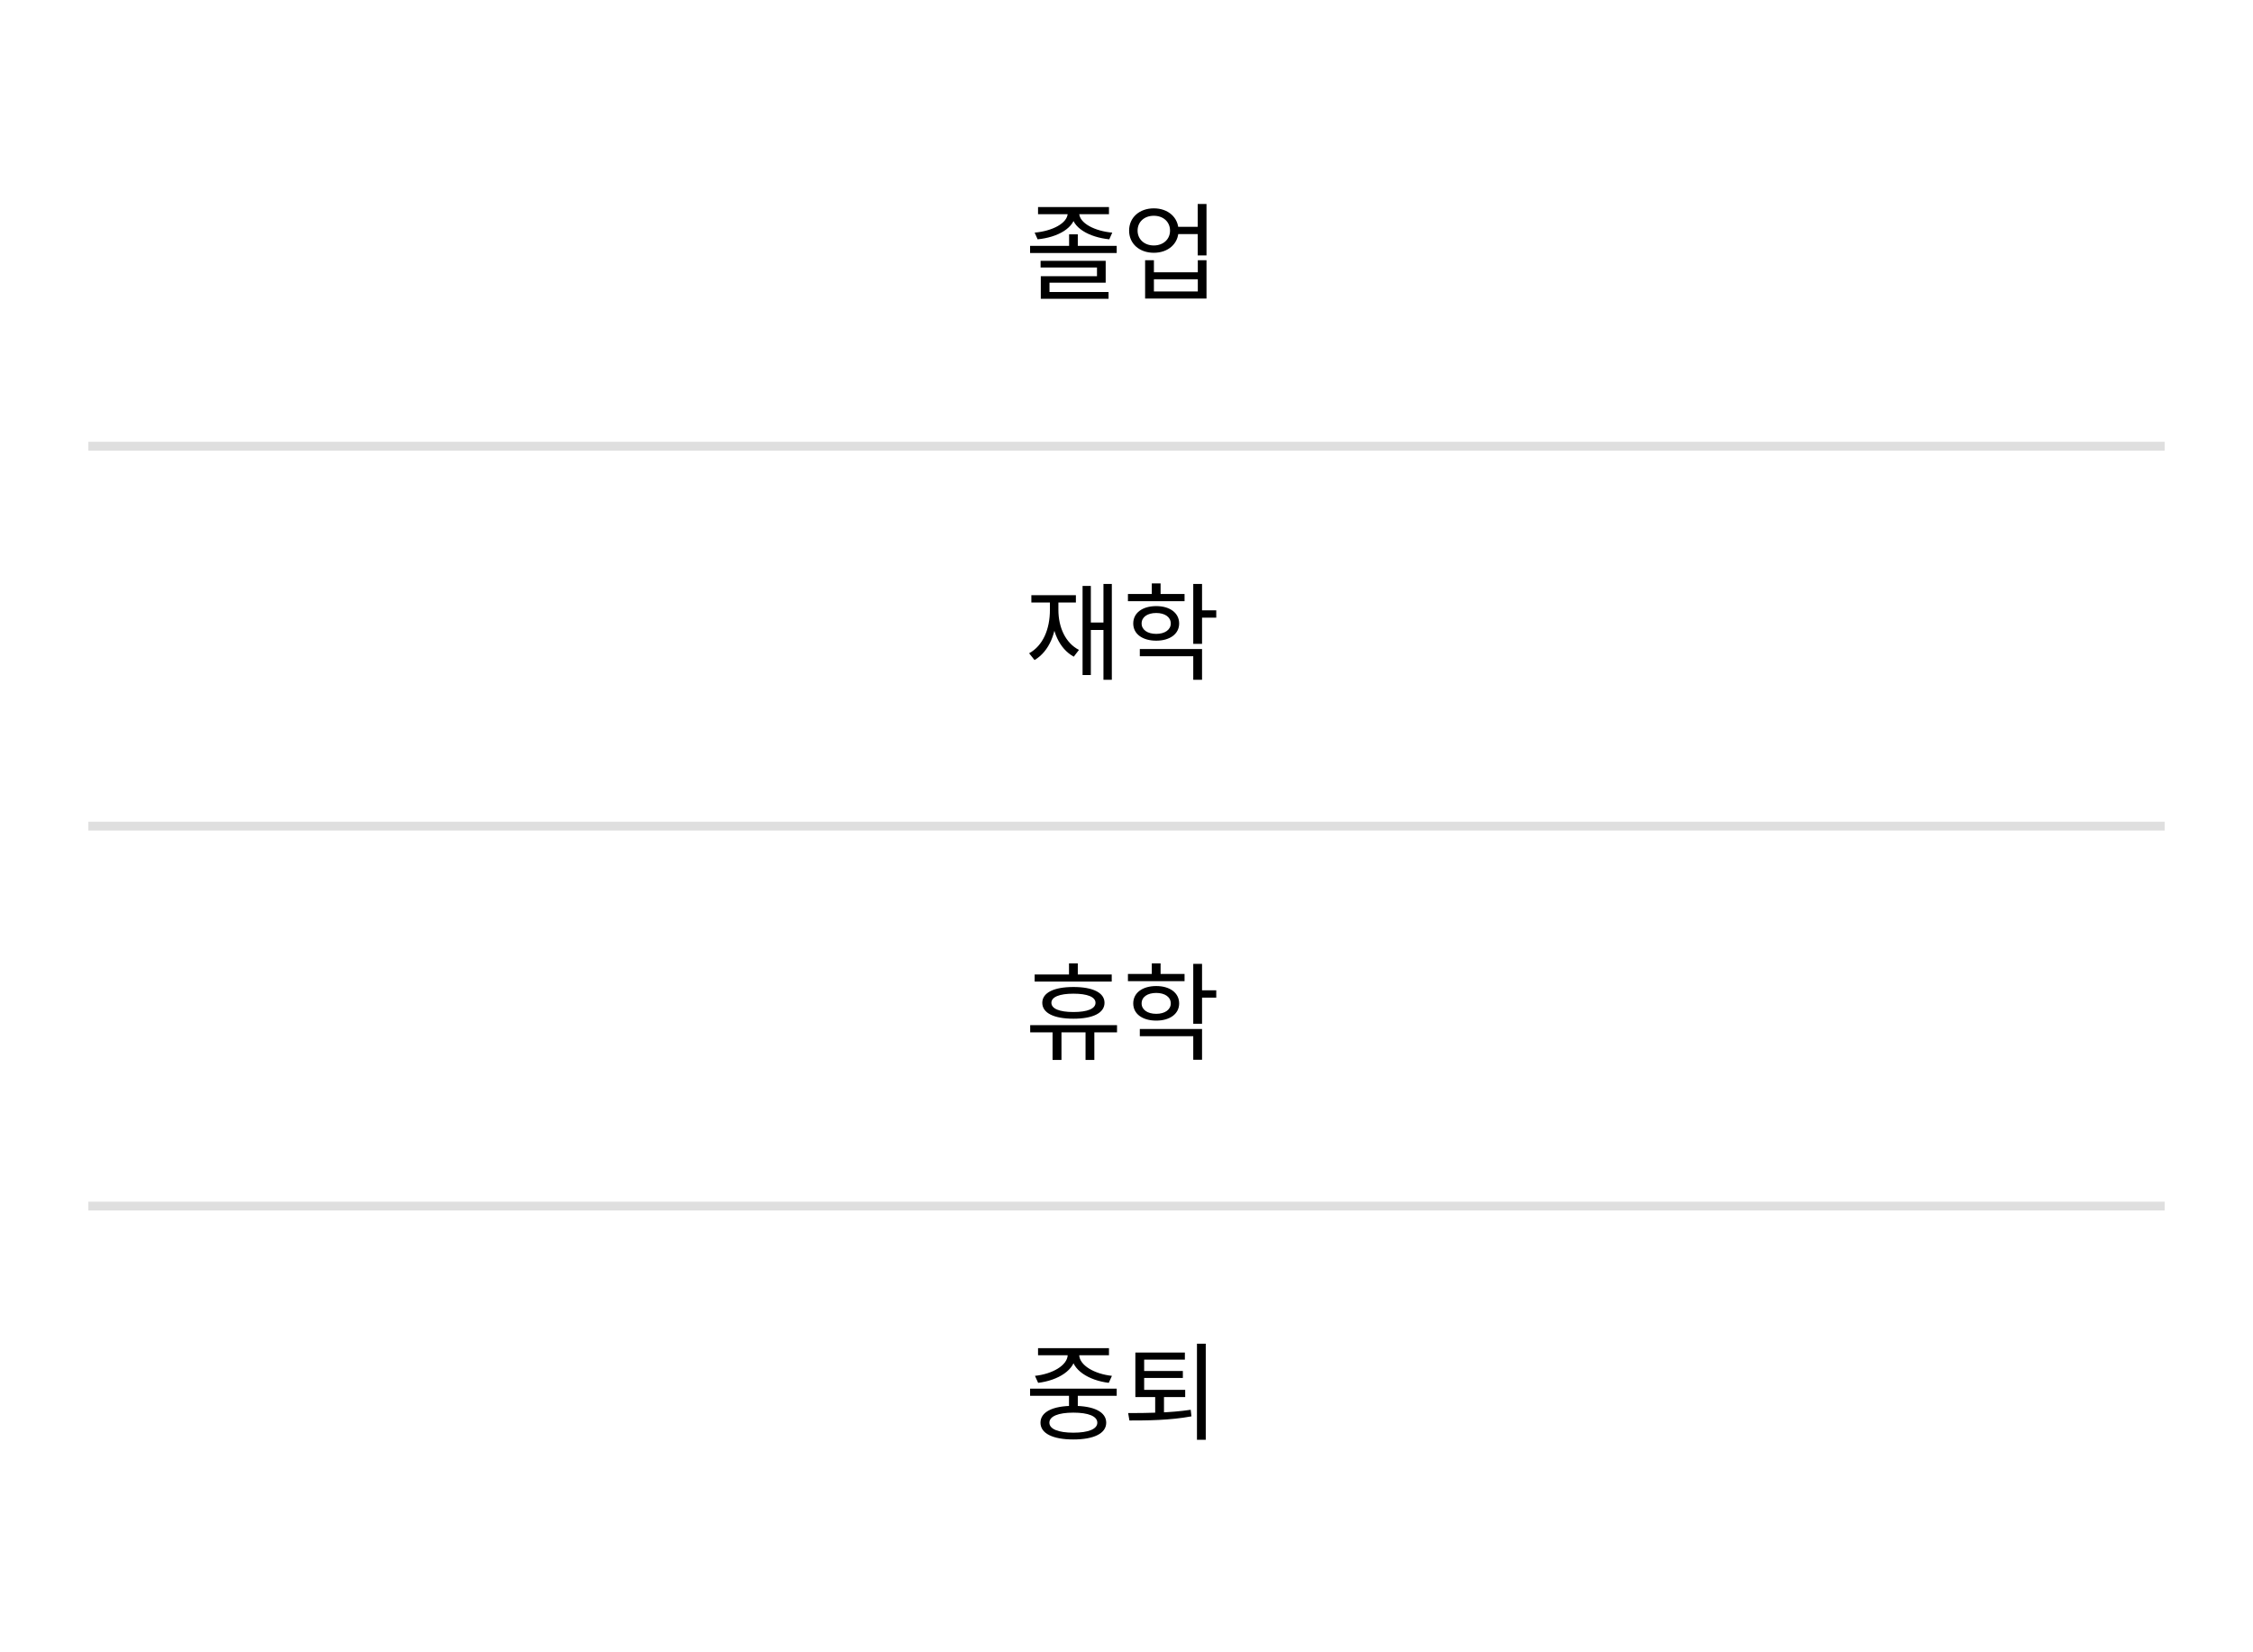<svg width="255" height="187" viewBox="0 0 255 187" fill="none" xmlns="http://www.w3.org/2000/svg">
<g filter="url(#filter0_d_444_17195)">
<rect x="10" y="6" width="235" height="167" rx="5" fill="white" shape-rendering="crispEdges"/>
<path d="M121.004 22.52H121.988V24.188H121.004V22.52ZM116.588 23.828H126.392V24.632H116.588V23.828ZM117.776 25.52H125.144V27.992H118.784V29.276H117.8V27.26H124.16V26.276H117.776V25.52ZM117.8 29.048H125.468V29.816H117.8V29.048ZM120.848 19.772H121.724V20.108C121.724 21.776 119.708 22.868 117.44 23.084L117.104 22.328C119.048 22.16 120.848 21.284 120.848 20.108V19.772ZM121.28 19.772H122.144V20.108C122.144 21.272 123.944 22.16 125.888 22.328L125.552 23.084C123.296 22.856 121.28 21.776 121.28 20.108V19.772ZM117.488 19.436H125.516V20.24H117.488V19.436ZM133.087 21.668H136.003V22.496H133.087V21.668ZM130.591 19.58C132.211 19.58 133.387 20.612 133.387 22.1C133.387 23.588 132.211 24.608 130.591 24.608C128.971 24.608 127.795 23.588 127.795 22.1C127.795 20.612 128.971 19.58 130.591 19.58ZM130.591 20.42C129.523 20.42 128.755 21.104 128.755 22.1C128.755 23.084 129.523 23.78 130.591 23.78C131.659 23.78 132.427 23.084 132.427 22.1C132.427 21.104 131.659 20.42 130.591 20.42ZM135.559 19.088H136.555V24.908H135.559V19.088ZM129.607 25.448H130.603V26.816H135.571V25.448H136.555V29.792H129.607V25.448ZM130.603 27.608V28.988H135.571V27.608H130.603Z" fill="black"/>
<rect width="235" height="1" transform="matrix(1 0 0 -1 10 47)" fill="#DFDFDF"/>
<path d="M124.892 62.088H125.84V72.936H124.892V62.088ZM123.176 66.456H125.264V67.296H123.176V66.456ZM122.528 62.316H123.464V72.396H122.528V62.316ZM118.832 63.768H119.612V65.016C119.612 67.62 118.76 69.708 117.092 70.704L116.48 69.936C118.04 69.072 118.832 67.224 118.832 65.016V63.768ZM119.012 63.768H119.792V65.016C119.792 67.008 120.596 68.772 122.12 69.552L121.532 70.32C119.876 69.408 119.012 67.404 119.012 65.016V63.768ZM116.732 63.36H121.772V64.188H116.732V63.36ZM127.663 63.228H134.071V64.044H127.663V63.228ZM130.867 64.596C132.403 64.596 133.459 65.364 133.459 66.564C133.459 67.752 132.403 68.508 130.867 68.508C129.307 68.508 128.263 67.752 128.263 66.564C128.263 65.364 129.307 64.596 130.867 64.596ZM130.867 65.376C129.871 65.376 129.211 65.832 129.211 66.564C129.211 67.272 129.871 67.74 130.867 67.74C131.839 67.74 132.511 67.272 132.511 66.564C132.511 65.832 131.839 65.376 130.867 65.376ZM135.055 62.088H136.051V68.868H135.055V62.088ZM135.775 65.076H137.659V65.904H135.775V65.076ZM129.007 69.456H136.051V72.936H135.055V70.272H129.007V69.456ZM130.363 62.028H131.359V63.684H130.363V62.028Z" fill="black"/>
<rect width="235" height="1" transform="matrix(1 0 0 -1 10 90)" fill="#DFDFDF"/>
<path d="M119.132 112.54H120.14V115.96H119.132V112.54ZM122.864 112.54H123.86V115.96H122.864V112.54ZM117.104 106.288H125.828V107.092H117.104V106.288ZM116.6 112.024H126.428V112.84H116.6V112.024ZM121.496 107.704C123.704 107.704 125.012 108.352 125.012 109.492C125.012 110.644 123.704 111.292 121.496 111.292C119.276 111.292 117.968 110.644 117.968 109.492C117.968 108.352 119.276 107.704 121.496 107.704ZM121.496 108.46C119.912 108.46 119 108.832 119 109.492C119 110.164 119.912 110.536 121.496 110.536C123.08 110.536 123.992 110.164 123.992 109.492C123.992 108.832 123.08 108.46 121.496 108.46ZM120.992 105.028H121.988V106.864H120.992V105.028ZM127.663 106.228H134.071V107.044H127.663V106.228ZM130.867 107.596C132.403 107.596 133.459 108.364 133.459 109.564C133.459 110.752 132.403 111.508 130.867 111.508C129.307 111.508 128.263 110.752 128.263 109.564C128.263 108.364 129.307 107.596 130.867 107.596ZM130.867 108.376C129.871 108.376 129.211 108.832 129.211 109.564C129.211 110.272 129.871 110.74 130.867 110.74C131.839 110.74 132.511 110.272 132.511 109.564C132.511 108.832 131.839 108.376 130.867 108.376ZM135.055 105.088H136.051V111.868H135.055V105.088ZM135.775 108.076H137.659V108.904H135.775V108.076ZM129.007 112.456H136.051V115.936H135.055V113.272H129.007V112.456ZM130.363 105.028H131.359V106.684H130.363V105.028Z" fill="black"/>
<rect width="235" height="1" transform="matrix(1 0 0 -1 10 133)" fill="#DFDFDF"/>
<path d="M120.992 153.512H121.988V155.408H120.992V153.512ZM116.588 153.164H126.392V153.968H116.588V153.164ZM121.484 155.108C123.812 155.108 125.204 155.792 125.204 157.016C125.204 158.228 123.812 158.912 121.484 158.912C119.156 158.912 117.764 158.228 117.764 157.016C117.764 155.792 119.156 155.108 121.484 155.108ZM121.484 155.876C119.792 155.876 118.772 156.284 118.772 157.016C118.772 157.736 119.792 158.144 121.484 158.144C123.188 158.144 124.196 157.736 124.196 157.016C124.196 156.284 123.188 155.876 121.484 155.876ZM120.848 148.976H121.736V149.3C121.736 151.052 119.744 152.228 117.5 152.504L117.14 151.712C119.084 151.508 120.848 150.536 120.848 149.3V148.976ZM121.268 148.976H122.144V149.3C122.144 150.536 123.908 151.508 125.852 151.712L125.492 152.504C123.248 152.228 121.268 151.052 121.268 149.3V148.976ZM117.488 148.58H125.516V149.384H117.488V148.58ZM130.747 153.824H131.743V156.128H130.747V153.824ZM128.503 153.296H134.143V154.112H128.503V153.296ZM128.503 149.072H134.107V149.876H129.499V153.608H128.503V149.072ZM129.211 151.16H133.879V151.952H129.211V151.16ZM135.475 148.076H136.471V158.948H135.475V148.076ZM127.831 156.764L127.687 155.924C129.667 155.924 132.403 155.912 134.767 155.552L134.851 156.296C132.415 156.752 129.763 156.764 127.831 156.764Z" fill="black"/>
</g>
<defs>
<filter id="filter0_d_444_17195" x="0" y="0" width="255" height="187" filterUnits="userSpaceOnUse" color-interpolation-filters="sRGB">
<feFlood flood-opacity="0" result="BackgroundImageFix"/>
<feColorMatrix in="SourceAlpha" type="matrix" values="0 0 0 0 0 0 0 0 0 0 0 0 0 0 0 0 0 0 127 0" result="hardAlpha"/>
<feOffset dy="4"/>
<feGaussianBlur stdDeviation="5"/>
<feComposite in2="hardAlpha" operator="out"/>
<feColorMatrix type="matrix" values="0 0 0 0 0 0 0 0 0 0 0 0 0 0 0 0 0 0 0.1 0"/>
<feBlend mode="normal" in2="BackgroundImageFix" result="effect1_dropShadow_444_17195"/>
<feBlend mode="normal" in="SourceGraphic" in2="effect1_dropShadow_444_17195" result="shape"/>
</filter>
</defs>
</svg>
